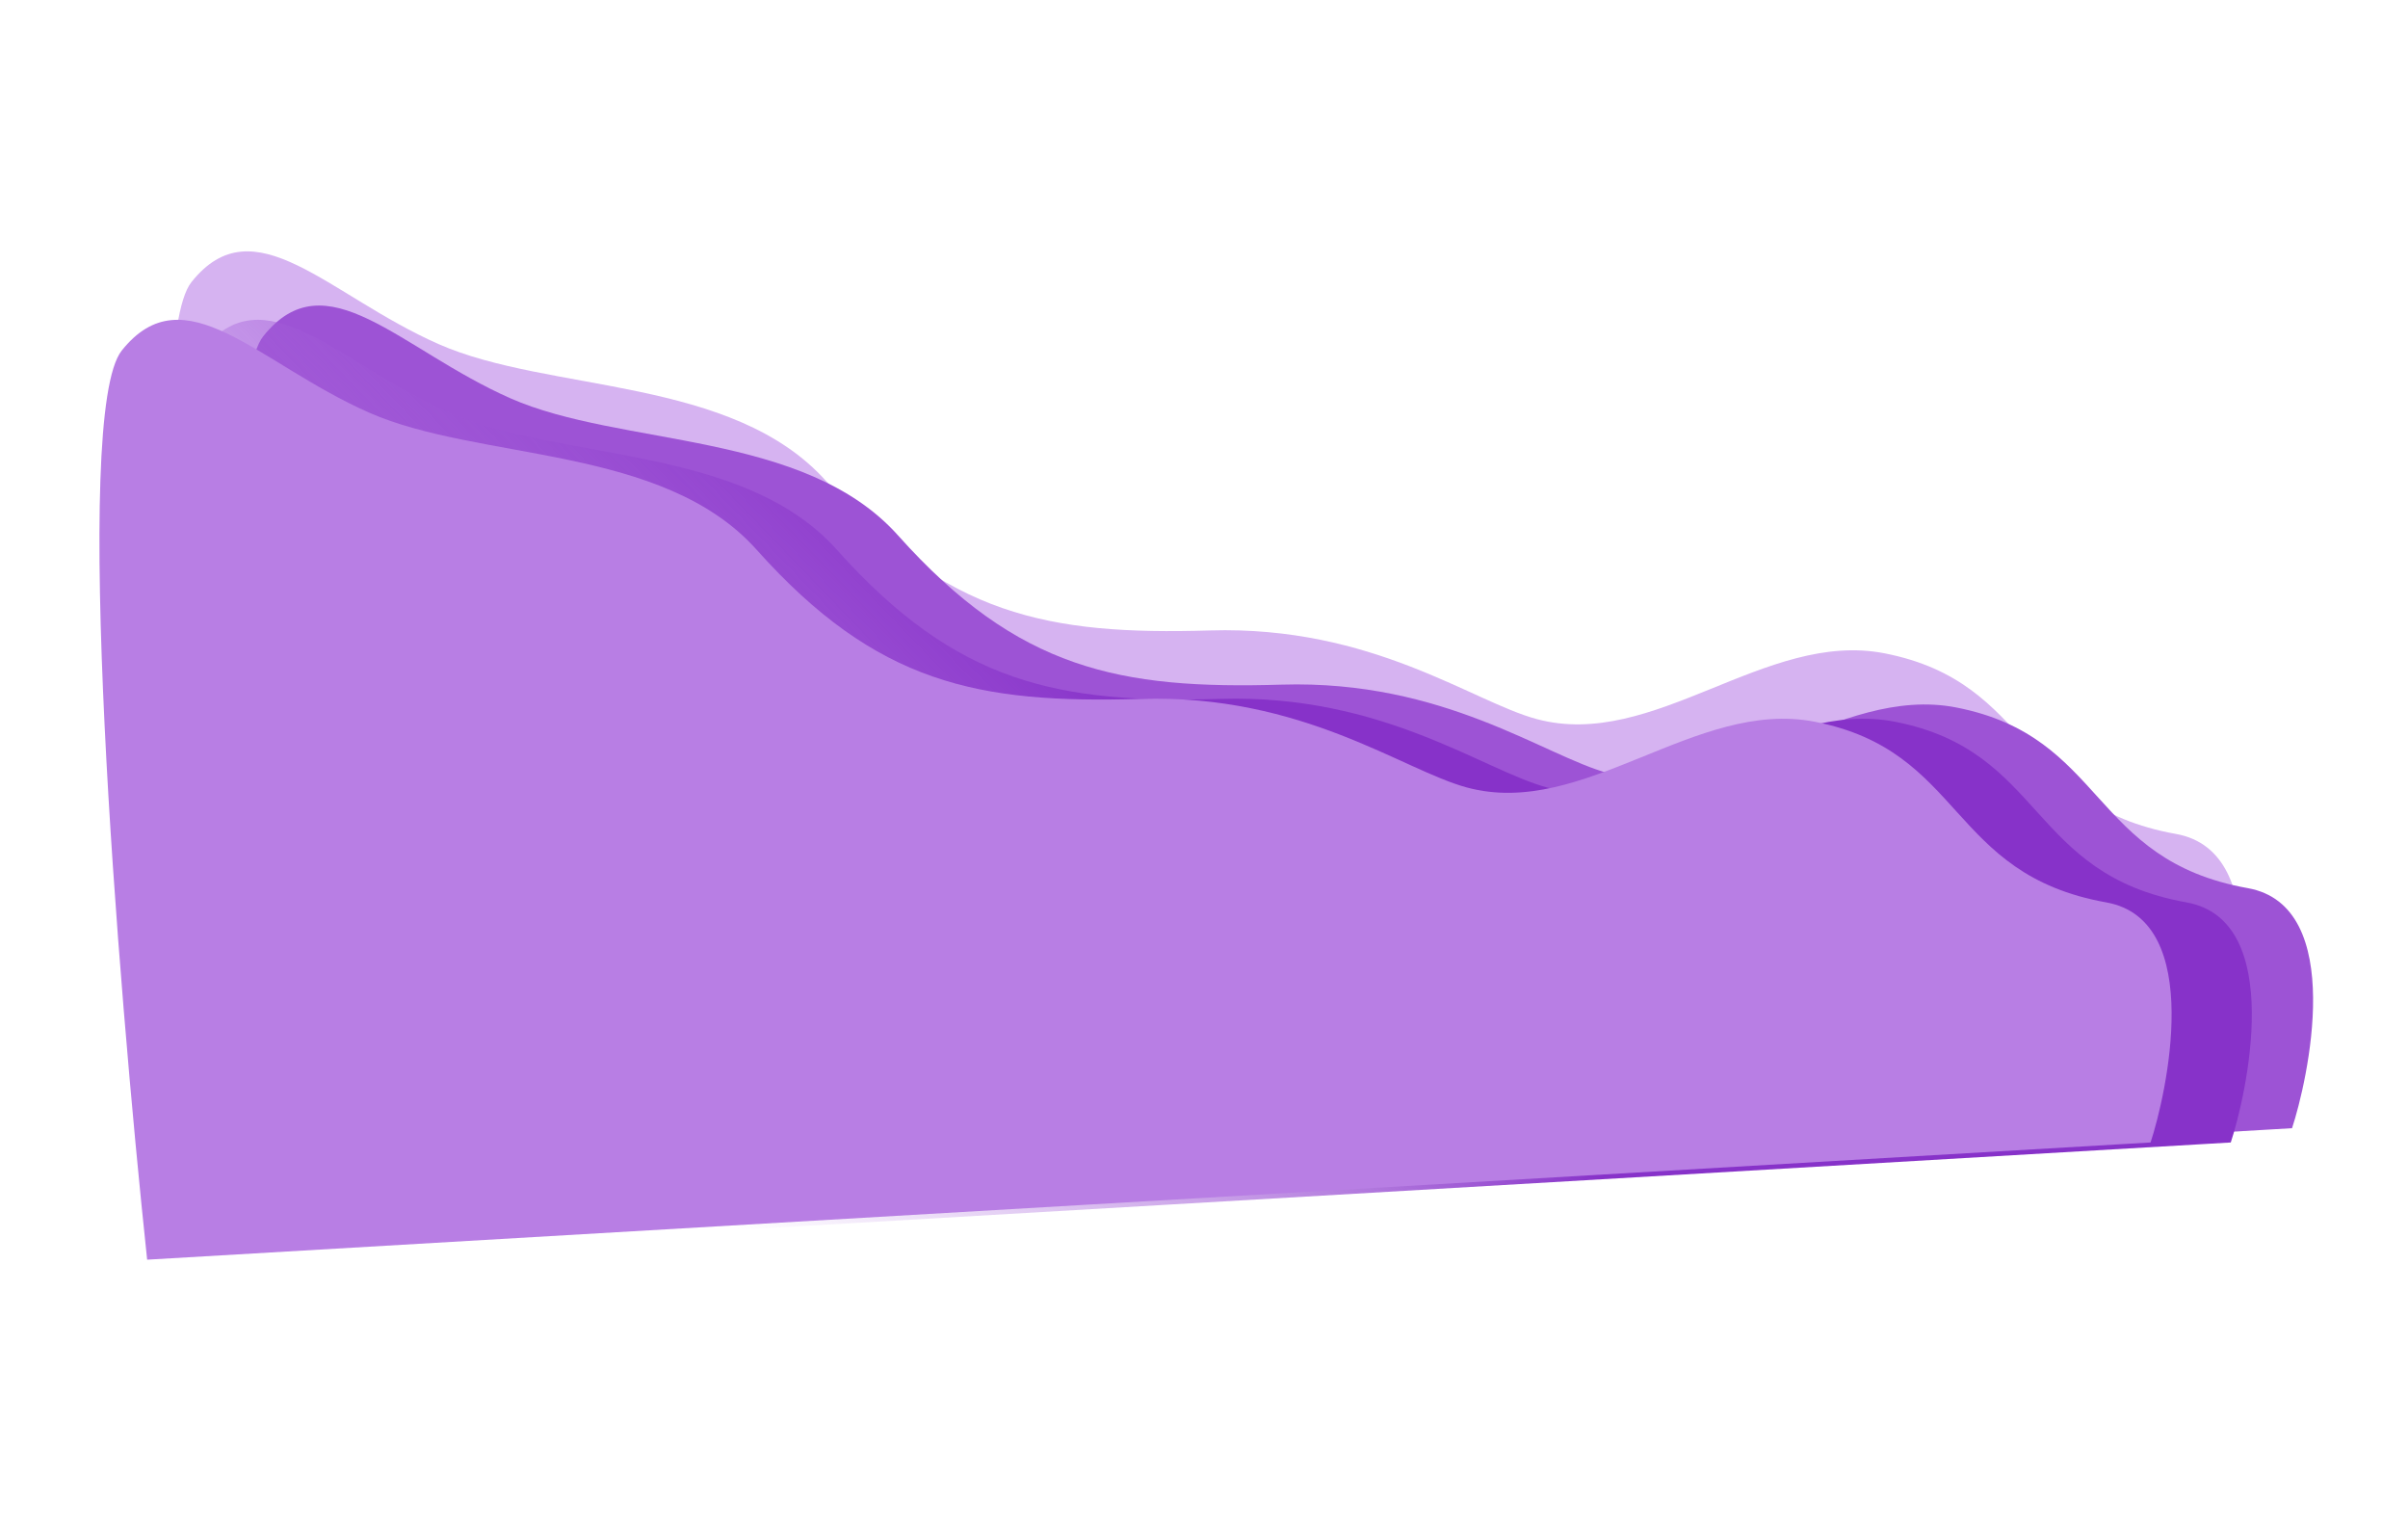 <svg width="1411" height="895" viewBox="0 0 1411 895" fill="none" xmlns="http://www.w3.org/2000/svg">
<path d="M1300.98 629.187C1309.91 602.215 1333.6 498.99 1275 488.538C1182.36 472.013 1191.86 399.791 1104.21 382.714C1034.37 369.106 969.032 439.779 900.377 421.233C862.536 411.01 804.158 366.48 709.048 369.332C613.938 372.184 554.496 360.596 484.161 281.931C429.119 220.37 321.895 230.236 256.965 201.565C192.036 172.895 148.949 119.107 112.164 165.275C82.736 202.211 109.827 535.717 127.052 697.853L1300.98 629.187Z" fill="#D6B3F1"/>
<path d="M1343.05 660.93C1351.98 633.958 1375.67 530.733 1317.07 520.281C1224.43 503.756 1233.93 431.534 1146.28 414.456C1076.44 400.849 1011.1 471.522 942.449 452.976C904.608 442.753 846.23 398.223 751.119 401.075C656.009 403.927 596.568 392.339 526.233 313.674C471.191 252.113 363.966 261.979 299.037 233.308C234.107 204.637 191.021 150.85 154.236 197.018C124.807 233.953 151.899 567.46 169.123 729.596L1343.05 660.93Z" fill="#9D53D5"/>
<path d="M1307.15 669.285C1316.08 642.313 1339.77 539.088 1281.17 528.636C1188.52 512.111 1198.03 439.889 1110.38 422.812C1040.54 409.204 975.2 479.877 906.546 461.331C868.705 451.108 810.327 406.578 715.216 409.43C620.106 412.282 560.664 400.694 490.33 322.029C435.288 260.468 328.063 270.334 263.134 241.663C198.204 212.993 155.118 159.205 118.332 205.374C88.904 242.309 115.996 575.815 133.22 737.951L1307.15 669.285Z" fill="url(#paint0_linear_387_308)"/>
<path d="M1260.15 669.286C1269.08 642.314 1292.77 539.089 1234.17 528.637C1141.52 512.112 1151.03 439.89 1063.38 422.812C993.536 409.205 928.2 479.878 859.546 461.332C821.705 451.109 763.327 406.579 668.216 409.431C573.106 412.283 513.664 400.695 443.33 322.029C388.288 260.469 281.063 270.335 216.134 241.664C151.204 212.993 108.118 159.205 71.332 205.374C41.904 242.309 68.996 575.815 86.22 737.952L1260.15 669.286Z" fill="#B87EE4"/>
<defs>
<linearGradient id="paint0_linear_387_308" x1="835.147" y1="582.804" x2="557.532" y2="850.536" gradientUnits="userSpaceOnUse">
<stop stop-color="#8732C9"/>
<stop offset="1" stop-color="#B87EE4" stop-opacity="0"/>
</linearGradient>
</defs>
</svg>
